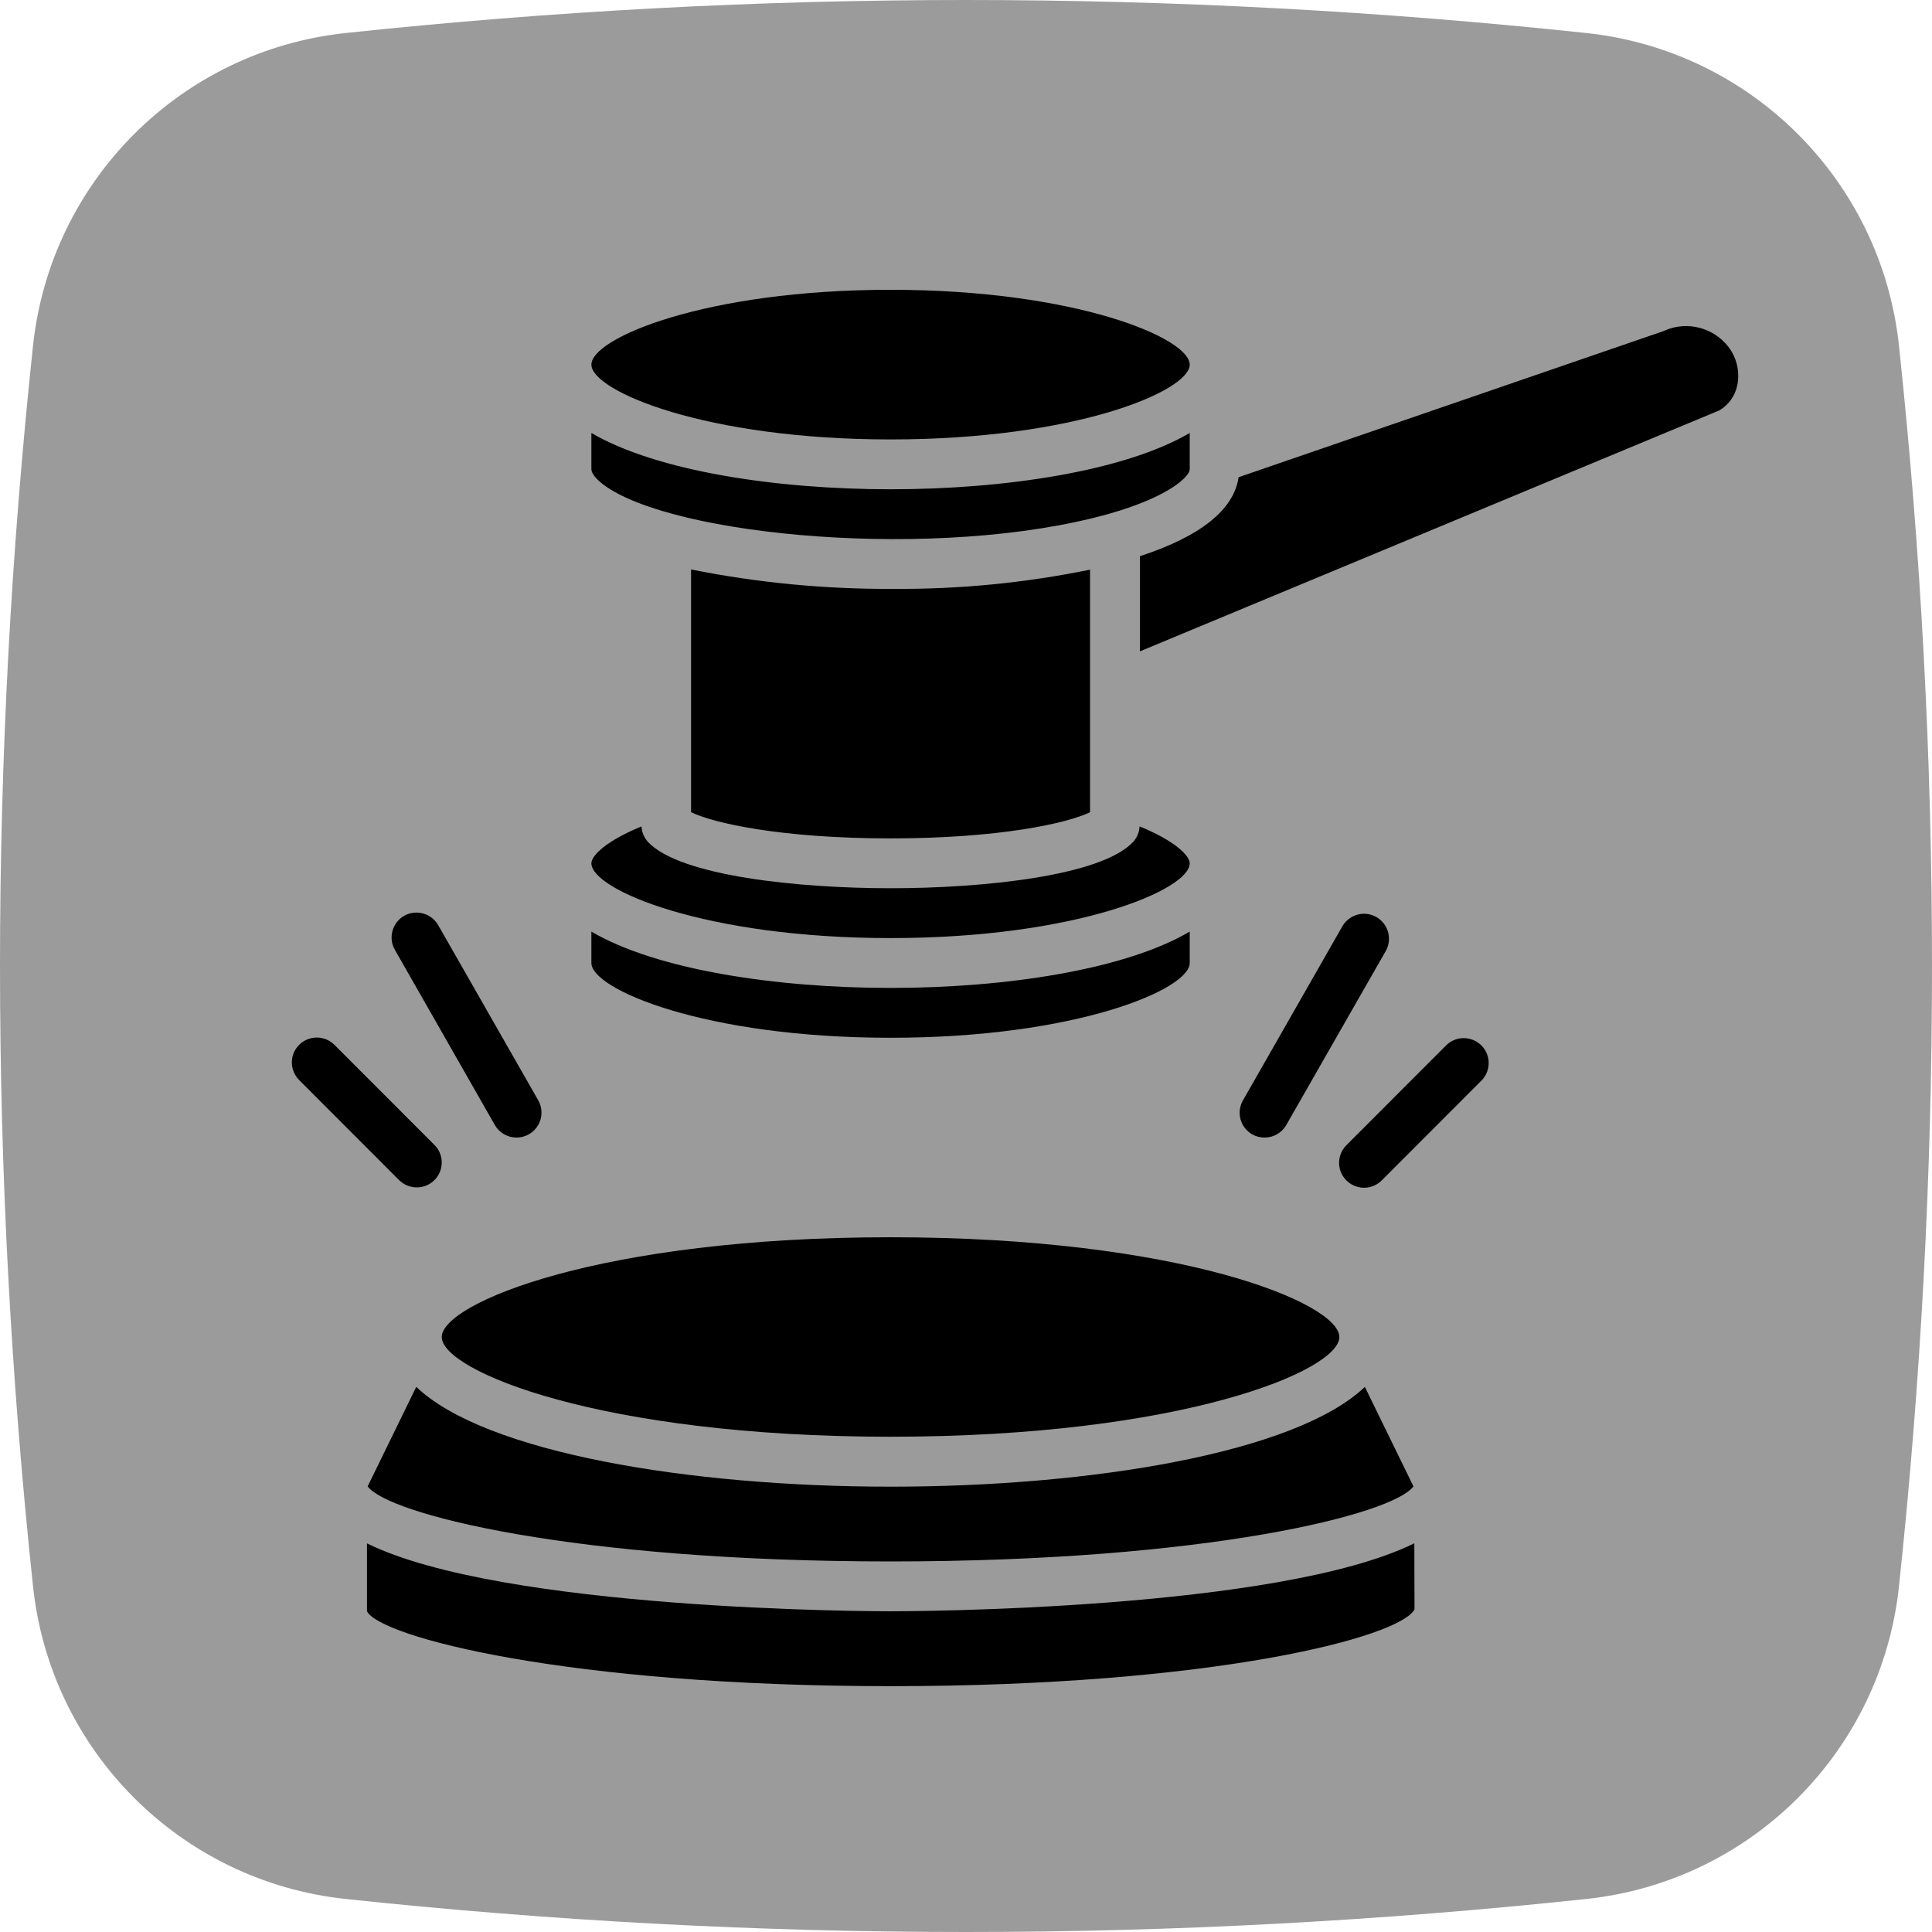 <?xml version="1.0" encoding="UTF-8"?>
<svg width="20px" height="20px" viewBox="0 0 20 20" version="1.1" xmlns="http://www.w3.org/2000/svg" xmlns:xlink="http://www.w3.org/1999/xlink">
    <title>0501A629-4B82-4ADC-ABEC-9D7F89E5D35B</title>
    <defs>
        <filter id="filter-1">
            <feColorMatrix in="SourceGraphic" type="matrix" values="0 0 0 0 1 0 0 0 0 1 0 0 0 0 1 0 0 0 1 0"></feColorMatrix>
        </filter>
    </defs>
    <g id="Welcome" stroke="none" stroke-width="1" fill="none" fill-rule="evenodd">
        <g id="Assets-2" transform="translate(-172, -221)">
            <g id="messager-copy-3" transform="translate(172, 221)">
                <path d="M16.423,19.658 C12.145,20.114 7.855,20.114 3.577,19.658 C1.872,19.476 0.524,18.128 0.342,16.423 C-0.114,12.145 -0.114,7.855 0.342,3.577 C0.524,1.872 1.872,0.524 3.577,0.342 C7.855,-0.114 12.145,-0.114 16.423,0.342 C18.128,0.524 19.476,1.872 19.658,3.577 C20.114,7.855 20.114,12.145 19.658,16.423 C19.476,18.128 18.129,19.476 16.423,19.658 Z" id="Path" fill="#9B9B9B" fill-rule="nonzero"></path>
                <g filter="url(#filter-1)" id="rechercher">
                    <g transform="translate(3, 3)">
                        <path d="M6.219,0 C8.14,0 9.316,0.501 9.316,0.774 C9.316,1.047 8.14,1.549 6.219,1.549 C4.298,1.549 3.122,1.047 3.122,0.774 C3.122,0.501 4.298,0 6.219,0 Z M3.122,1.857 L3.122,1.482 C3.798,1.878 5.038,2.065 6.219,2.065 C7.4,2.065 8.64,1.878 9.316,1.482 L9.316,1.857 C9.316,1.93 9.11,2.141 8.473,2.321 C6.722,2.809 3.956,2.554 3.244,2.015 C3.166,1.955 3.122,1.898 3.122,1.857 Z M6.247,3.096 C6.931,3.101 7.614,3.034 8.284,2.897 L8.284,5.408 C8.053,5.521 7.349,5.679 6.219,5.679 C5.089,5.679 4.386,5.521 4.154,5.408 L4.154,2.895 C4.843,3.033 5.544,3.1 6.247,3.096 L6.247,3.096 Z M6.219,7.743 C4.298,7.743 3.122,7.242 3.122,6.969 L3.122,6.644 C3.798,7.041 5.038,7.227 6.219,7.227 C7.4,7.227 8.64,7.041 9.316,6.644 L9.316,6.969 C9.316,7.242 8.14,7.743 6.219,7.743 Z M9.316,5.937 C9.316,6.21 8.14,6.711 6.219,6.711 C4.298,6.711 3.122,6.21 3.122,5.937 C3.122,5.859 3.271,5.706 3.641,5.555 C3.644,5.615 3.668,5.672 3.708,5.716 C4.041,6.07 5.269,6.195 6.219,6.195 C7.169,6.195 8.397,6.07 8.73,5.716 C8.77,5.672 8.794,5.615 8.797,5.555 C9.167,5.706 9.316,5.859 9.316,5.937 L9.316,5.937 Z M14.985,0.985 C14.963,1.096 14.895,1.193 14.797,1.249 L8.8,3.743 L8.8,2.758 C9.431,2.551 9.773,2.276 9.822,1.94 C10.628,1.663 14.185,0.439 14.213,0.43 C14.221,0.427 14.229,0.424 14.237,0.42 C14.468,0.321 14.737,0.391 14.892,0.59 C14.978,0.702 15.012,0.846 14.985,0.985 L14.985,0.985 Z" id="Shape" fill="#000000" fill-rule="nonzero"></path>
                        <path d="M1.315,9.292 C1.419,9.292 1.513,9.229 1.553,9.133 C1.593,9.036 1.571,8.925 1.497,8.852 L0.465,7.819 C0.4,7.752 0.304,7.725 0.214,7.749 C0.124,7.772 0.053,7.843 0.029,7.933 C0.006,8.023 0.033,8.119 0.1,8.184 L1.132,9.217 C1.181,9.265 1.246,9.292 1.315,9.292 Z" id="Shape" fill="#000000" fill-rule="nonzero"></path>
                        <path d="M2.123,8.647 C2.169,8.727 2.255,8.776 2.347,8.776 C2.439,8.776 2.525,8.727 2.571,8.647 C2.617,8.567 2.617,8.469 2.571,8.389 L1.539,6.582 C1.494,6.5 1.409,6.448 1.315,6.447 C1.221,6.445 1.134,6.495 1.088,6.576 C1.041,6.658 1.042,6.758 1.091,6.838 L2.123,8.647 Z" id="Shape" fill="#000000" fill-rule="nonzero"></path>
                        <path d="M11.973,7.819 L10.941,8.852 C10.874,8.916 10.847,9.012 10.87,9.103 C10.894,9.193 10.964,9.263 11.055,9.287 C11.145,9.311 11.241,9.284 11.306,9.217 L12.338,8.184 C12.436,8.083 12.435,7.922 12.335,7.822 C12.235,7.723 12.074,7.721 11.973,7.819 L11.973,7.819 Z" id="Shape" fill="#000000" fill-rule="nonzero"></path>
                        <path d="M10.091,8.776 C10.183,8.776 10.269,8.727 10.315,8.647 L11.348,6.84 C11.414,6.717 11.37,6.563 11.248,6.493 C11.127,6.424 10.972,6.464 10.899,6.584 L9.867,8.391 C9.796,8.515 9.839,8.672 9.963,8.743 C10.002,8.765 10.046,8.776 10.091,8.776 L10.091,8.776 Z" id="Shape" fill="#000000" fill-rule="nonzero"></path>
                        <path d="M6.219,9.808 C9.225,9.808 10.865,10.491 10.865,10.841 C10.865,11.191 9.225,11.873 6.219,11.873 C3.213,11.873 1.573,11.191 1.573,10.841 C1.573,10.491 3.213,9.808 6.219,9.808 Z M1.309,11.357 C2.021,12.037 4.13,12.39 6.219,12.39 C8.308,12.39 10.417,12.037 11.129,11.357 L11.632,12.387 C11.421,12.675 9.5,13.164 6.219,13.164 C2.938,13.164 1.017,12.675 0.806,12.387 L1.309,11.357 Z M6.219,14.455 C2.868,14.455 0.935,13.945 0.799,13.68 L0.799,12.977 C2.206,13.67 6.022,13.68 6.219,13.68 C6.416,13.68 10.235,13.67 11.641,12.976 L11.643,13.659 C11.503,13.945 9.57,14.455 6.219,14.455 L6.219,14.455 Z" id="Shape" fill="#000000" fill-rule="nonzero"></path>
                    </g>
                </g>
            </g>
        </g>
    </g>
</svg>